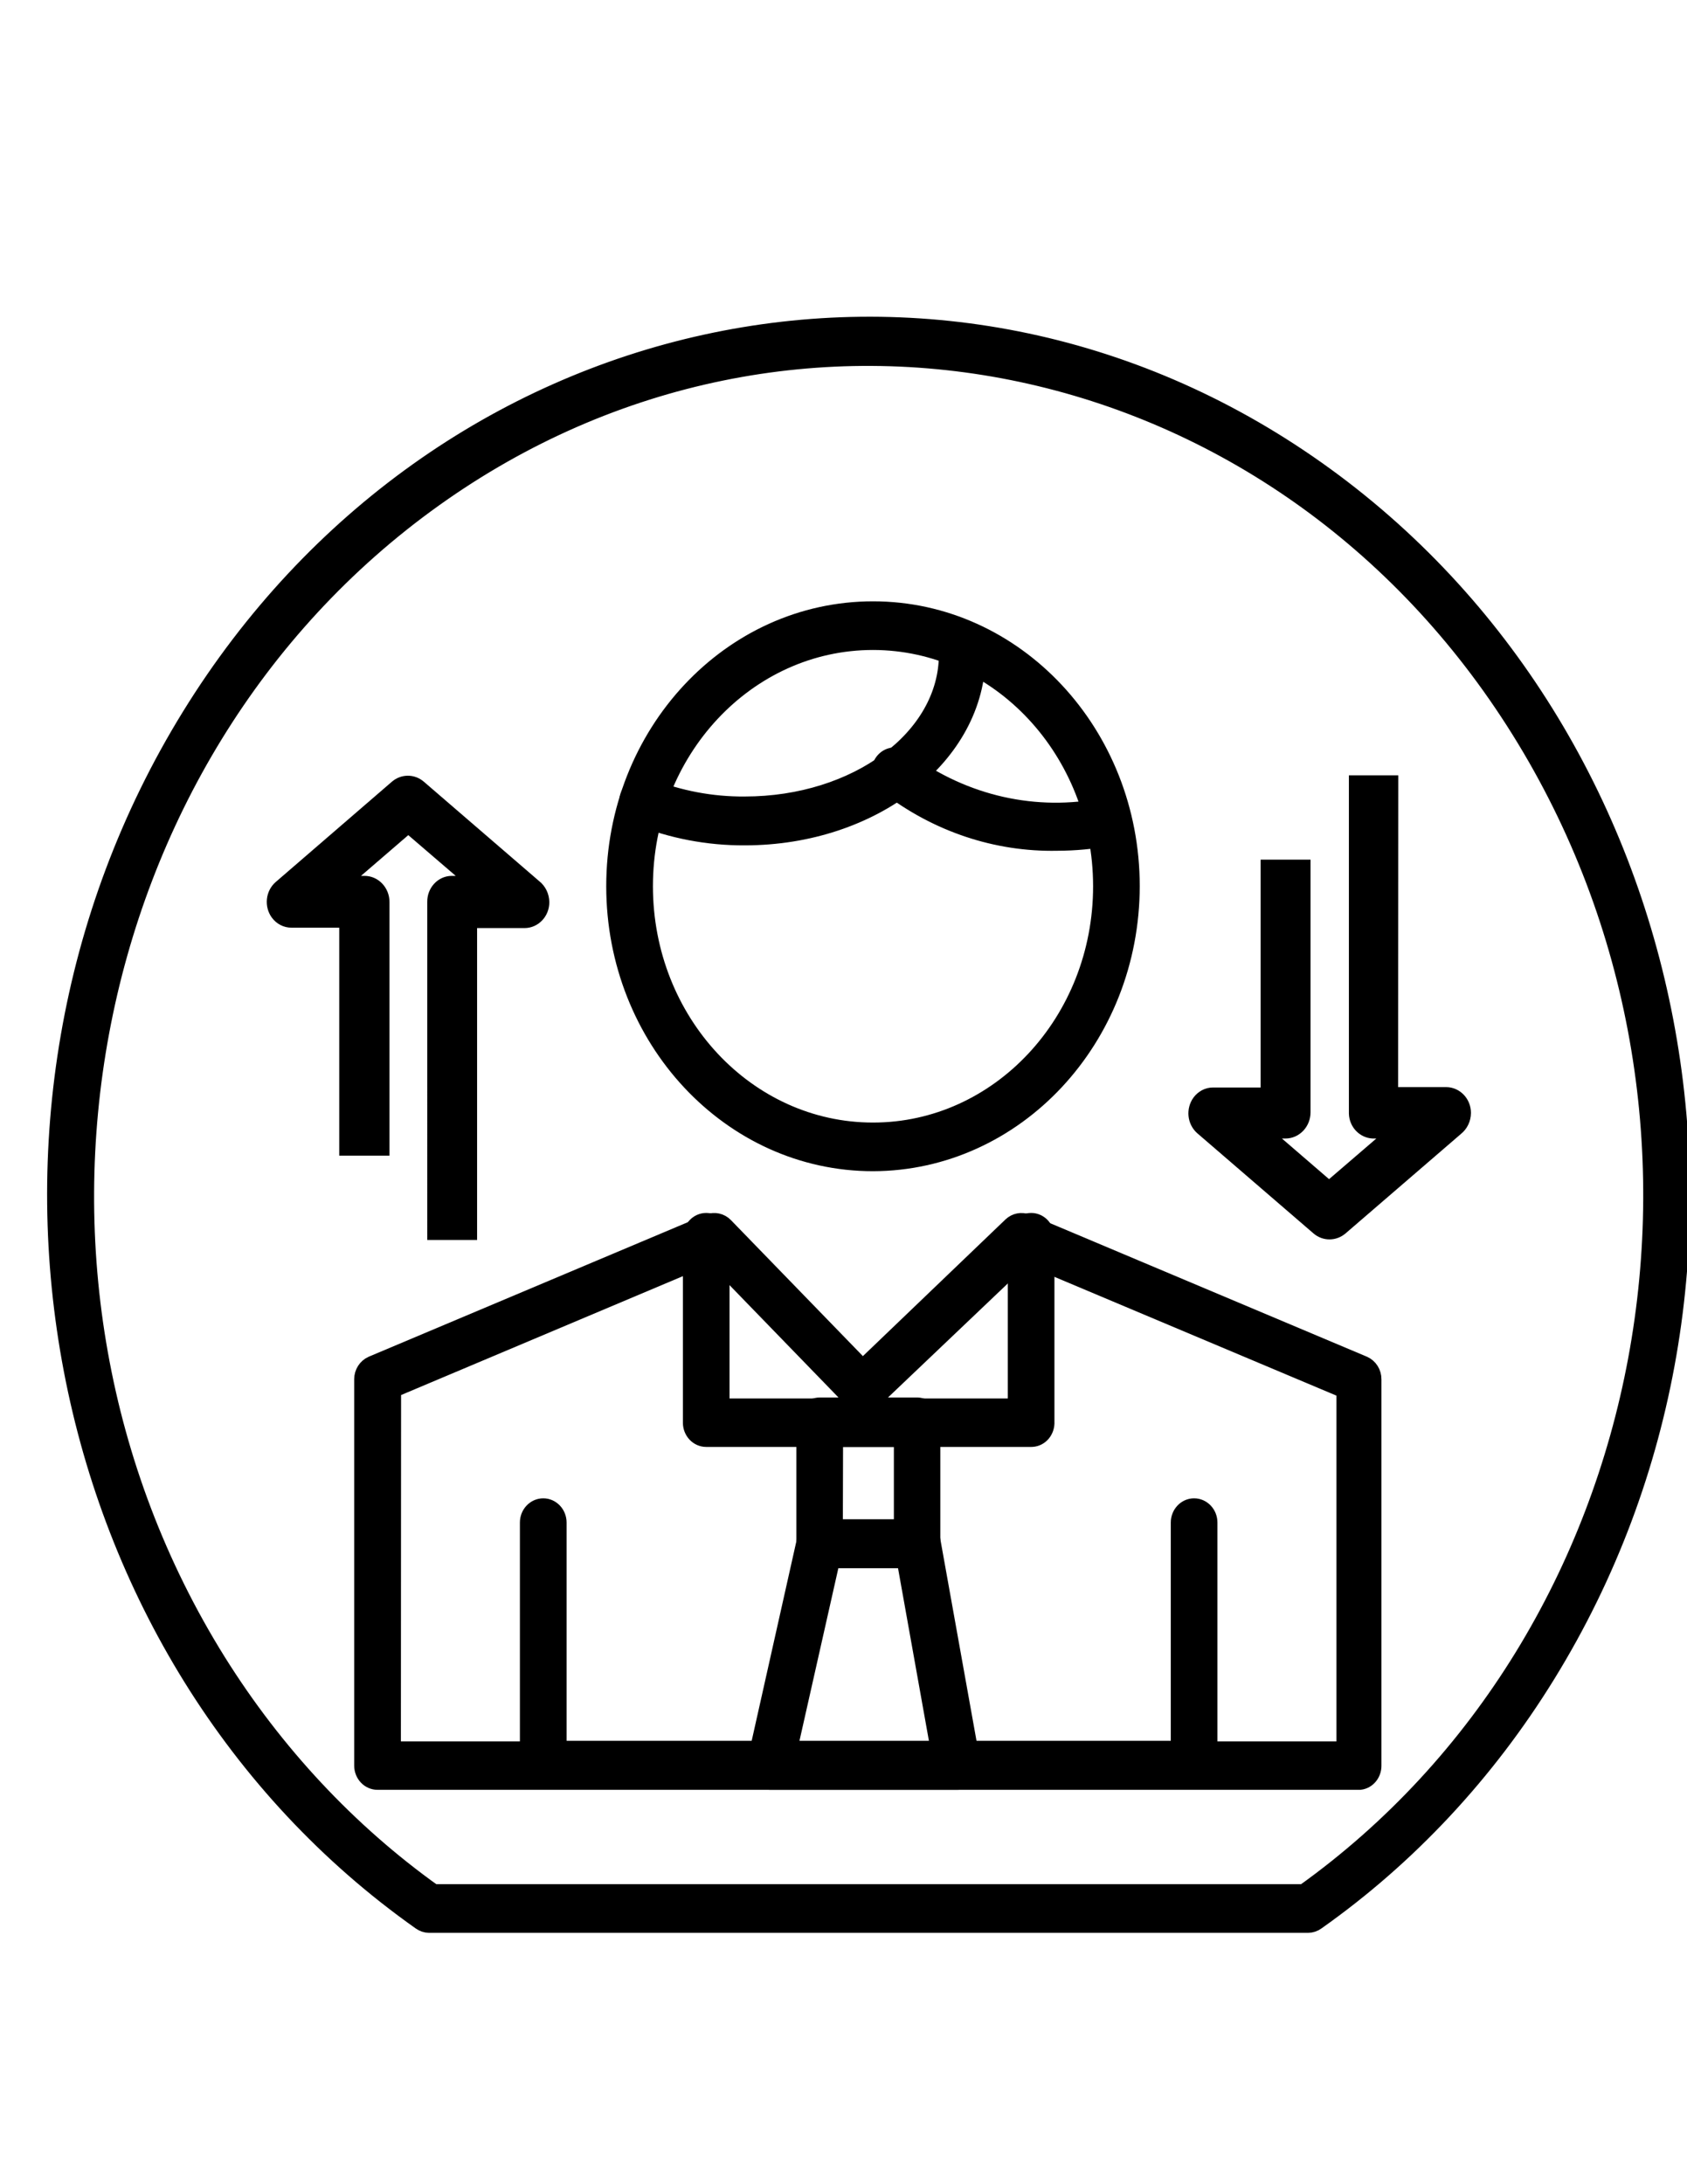 <?xml version="1.0" encoding="utf-8"?>
<!-- Generator: Adobe Illustrator 16.0.0, SVG Export Plug-In . SVG Version: 6.00 Build 0)  -->
<!DOCTYPE svg PUBLIC "-//W3C//DTD SVG 1.0//EN" "http://www.w3.org/TR/2001/REC-SVG-20010904/DTD/svg10.dtd">
<svg version="1.0" id="_118" xmlns:x="http://ns.adobe.com/Extensibility/1.0/" xmlns:i="http://ns.adobe.com/AdobeIllustrator/10.0/" xmlns:graph="http://ns.adobe.com/Graphs/1.0/"
	 xmlns="http://www.w3.org/2000/svg" xmlns:xlink="http://www.w3.org/1999/xlink" xmlns:a="http://ns.adobe.com/AdobeSVGViewerExtensions/3.0/"
	 x="0px" y="0px" width="612px" height="792px" viewBox="0 0 612 792" enable-background="new 0 0 612 792" xml:space="preserve">
<title>nav_contactus</title>
<path stroke="#000000" stroke-width="7" stroke-miterlimit="10" d="M474.577,697.348H155.593c-0.972-0.002-1.925-0.341-2.739-0.924
	C17.132,600.577-20.25,405.093,69.345,259.887c89.612-145.24,272.27-185.257,407.991-89.35
	c135.719,95.882,173.103,291.365,83.491,436.537c-21.906,35.522-50.296,65.935-83.491,89.35
	C476.536,697.007,475.567,697.346,474.577,697.348z M157.043,686.706h316.102c130.636-93.366,165.793-282.37,78.52-422.184
	c-87.237-139.782-263.897-177.41-394.533-84.034C26.481,273.857-8.678,462.86,78.585,602.708
	c20.771,33.209,47.457,61.8,78.547,83.998H157.043z"/>
<path stroke="#000000" stroke-width="7" stroke-miterlimit="10" d="M493.309,645.5H136.958c-2.739,0-4.967-2.363-4.967-5.284l0,0
	V500.099c0.012-2.176,1.26-4.087,3.134-4.923l122.218-51.495c1.821-0.733,3.885-0.271,5.28,1.145l50.322,51.846l54.259-51.99
	c1.391-1.293,3.345-1.692,5.096-1l122.228,51.495c1.894,0.846,3.15,2.793,3.122,4.995v140.045
	C497.68,642.928,495.797,645.211,493.309,645.5z M141.93,634.93h346.401V503.74L371.79,454.679l-55.405,52.704
	c-1.89,1.849-4.809,1.849-6.698,0l-51.341-52.914l-116.344,49.058L141.93,634.93z"/>
<path stroke="#000000" stroke-width="7" stroke-miterlimit="10" d="M433.177,645.357H197.084c-2.75,0-4.978-2.363-4.978-5.284l0,0
	v-87.984c-0.003-2.921,2.223-5.286,4.972-5.288c2.734-0.004,4.964,2.357,4.967,5.278c0,0.004,0,0.006,0,0.01v82.629h226.188v-82.629
	c-0.002-2.921,2.223-5.286,4.938-5.288c2.751-0.004,4.981,2.357,4.983,5.278c0,0.004,0,0.006,0,0.01v87.984
	C438.154,642.994,435.926,645.357,433.177,645.357z"/>
<path stroke="#000000" stroke-width="7" stroke-miterlimit="10" d="M374.079,521.166H256.197c-2.732,0-4.96-2.363-4.96-5.284l0,0
	v-67.272c-0.003-2.921,2.223-5.288,4.955-5.29c2.751-0.004,4.963,2.359,4.966,5.28c0,0.002,0,0.006,0,0.01v61.988h107.946v-61.988
	c-0.002-2.921,2.223-5.288,4.97-5.29c2.719-0.004,4.947,2.359,4.951,5.28c0,0.002,0,0.006,0,0.01v66.918
	c0.158,2.984-1.901,5.473-4.646,5.631C374.278,521.164,374.181,521.166,374.079,521.166z"/>
<path stroke="#000000" stroke-width="7" stroke-miterlimit="10" d="M332.823,565.088h-35.458c-2.739,0-4.955-2.365-4.955-5.286l0,0
	v-44.274c0-2.923,2.216-5.288,4.955-5.288l0,0h35.458c2.66,0.078,4.799,2.42,4.799,5.288v43.99c0.121,2.921-1.972,5.447-4.721,5.566
	C332.876,565.086,332.849,565.086,332.823,565.088z M302.261,554.446h25.513v-33.28h-25.429L302.261,554.446z"/>
<path stroke="#000000" stroke-width="7" stroke-miterlimit="10" d="M347.256,645.5h-67.904c-2.751-0.01-4.97-2.381-4.961-5.302
	c0.002-0.427,0.062-0.839,0.144-1.197l18.033-80.464c0.526-2.393,2.505-4.083,4.799-4.091h35.458
	c2.387-0.004,4.457,1.808,4.869,4.355l14.435,80.414c0.511,2.876-1.262,5.66-3.932,6.206
	C347.874,645.475,347.547,645.502,347.256,645.5L347.256,645.5z M285.603,634.93h55.601l-12.501-69.842h-27.362L285.603,634.93z"/>
<path stroke="#000000" stroke-width="7" stroke-miterlimit="10" d="M316.706,421.186c-51.526,0-93.28-44.718-93.28-99.839
	s41.754-99.803,93.28-99.803c51.462,0,93.223,44.638,93.262,99.731C409.929,376.392,368.191,421.034,316.706,421.186z
	 M316.706,232.184c-46.025,0-83.341,39.919-83.341,89.163c0,49.244,37.315,89.197,83.341,89.197s83.341-39.953,83.341-89.197
	c0-0.024,0-0.047,0-0.071C399.969,272.076,362.687,232.224,316.706,232.184z"/>
<path stroke="#000000" stroke-width="7" stroke-miterlimit="10" d="M383.466,304.993c-21.895,0.443-43.323-6.748-61.102-20.425
	c-2.472-1.339-3.422-4.526-2.186-7.134c1.234-2.642,4.218-3.662,6.653-2.358c0.587,0.349,1.113,0.773,1.55,1.315
	c21.206,15.608,47.348,21.501,72.633,16.354c2.7-0.462,5.245,1.463,5.729,4.321c0.47,2.88-1.336,5.634-4.046,6.141
	C396.341,304.38,389.91,304.977,383.466,304.993z"/>
<path stroke="#000000" stroke-width="7" stroke-miterlimit="10" d="M270.183,303.029c-13.248,0.076-26.401-2.442-38.806-7.427
	c-2.574-1.05-3.882-4.128-2.9-6.856c0.963-2.763,3.836-4.156,6.411-3.106c11.281,4.507,23.248,6.778,35.295,6.677
	c40.793,0,73.921-24.496,73.921-54.99c-0.002-2.955,2.225-5.322,4.974-5.325c2.751-0.002,4.981,2.359,4.983,5.315
	c0,0.003,0,0.007,0,0.01C354.061,273.784,316.385,303.029,270.183,303.029z"/>
<path stroke="#000000" stroke-width="7" stroke-miterlimit="10" d="M503.768,284.639h-10.925v119.12
	c0.111,2.993,2.371,5.392,5.194,5.572h10.708l-26.601,22.852l-26.514-22.852h10.71c3.067,0,5.586-2.692,5.586-5.999l0,0v-88.126
	h-11.102v82.626h-20.773c-1.673-0.016-3.228,0.84-4.261,2.215c-1.833,2.556-1.483,6.153,0.823,8.212l42.189,36.35
	c2.038,1.741,4.947,1.741,7.02,0l41.938-36.135c1.451-1.141,2.348-2.944,2.365-4.929c0-3.196-2.453-5.855-5.516-5.855l0,0h-20.916
	L503.768,284.639z M169.579,446.109h-11.084V326.988c-0.041-3.193,2.365-5.852,5.353-5.892c0.048,0,0.096,0,0.157,0h10.768
	l-26.665-22.889l-26.574,22.889h10.69c3.085,0,5.571,2.691,5.571,5.964v88.482h-11.229V332.88h-20.844
	c-1.671,0.006-3.245-0.812-4.28-2.214c-1.838-2.52-1.465-6.154,0.842-8.176l42.166-36.386c2.052-1.769,4.98-1.769,7.026,0
	l41.939,36.136c1.469,1.139,2.347,2.979,2.364,4.927c0,3.233-2.466,5.857-5.498,5.857h-20.701V446.109z"/>
</svg>
